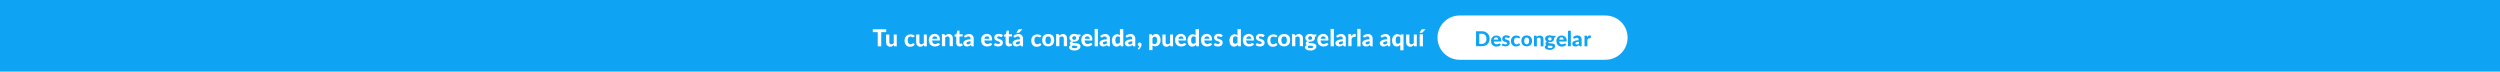 <?xml version="1.0" encoding="utf-8"?>
<!-- Generator: Adobe Illustrator 23.0.0, SVG Export Plug-In . SVG Version: 6.00 Build 0)  -->
<svg version="1.1" id="Layer_1" xmlns="http://www.w3.org/2000/svg" xmlns:xlink="http://www.w3.org/1999/xlink" x="0px" y="0px"
	 viewBox="0 0 1920 55" style="enable-background:new 0 0 1920 55;" xml:space="preserve">
<style type="text/css">
	.st0{fill:#0FA3F4;}
	.st1{fill:#FFFFFF;}
	.st2{enable-background:new    ;}
</style>
<title>Cuenta_Congelada_Cintillos_WEB</title>
<rect id="Rectángulo_575" class="st0" width="1920" height="55"/>
<path id="Rectángulo_171-2" class="st1" d="M1121,11.9h112c9.4,0,17,7.6,17,17l0,0c0,9.4-7.6,17-17,17l0,0h-112
	c-9.4,0-17-7.6-17-17l0,0C1104,19.5,1111.6,11.9,1121,11.9L1121,11.9z"/>
<g class="st2">
	<path class="st1" d="M680.6,24.7h-3.8v10.9h-2.7V24.7h-3.8v-2.2h10.3V24.7z"/>
</g>
<g class="st2">
	<path class="st1" d="M688.7,26.3v9.3h-1.5c-0.3,0-0.5-0.1-0.6-0.4l-0.2-0.6c-0.2,0.2-0.4,0.3-0.6,0.5c-0.2,0.2-0.4,0.3-0.6,0.4
		c-0.2,0.1-0.5,0.2-0.7,0.3c-0.3,0.1-0.5,0.1-0.9,0.1c-0.5,0-1-0.1-1.3-0.3s-0.7-0.4-1-0.7c-0.3-0.3-0.5-0.7-0.6-1.1
		c-0.1-0.4-0.2-0.9-0.2-1.4v-5.9h2.5v5.9c0,0.5,0.1,0.9,0.4,1.2c0.2,0.3,0.6,0.4,1.1,0.4c0.3,0,0.7-0.1,1-0.2s0.6-0.4,0.9-0.6v-6.7
		H688.7z"/>
	<path class="st1" d="M701.7,28.4c-0.1,0.1-0.1,0.2-0.2,0.2s-0.2,0.1-0.3,0.1c-0.1,0-0.2,0-0.3-0.1c-0.1-0.1-0.2-0.1-0.4-0.2
		s-0.3-0.2-0.5-0.2c-0.2-0.1-0.4-0.1-0.7-0.1c-0.4,0-0.7,0.1-1,0.2c-0.3,0.1-0.5,0.3-0.7,0.6c-0.2,0.3-0.3,0.6-0.4,0.9
		c-0.1,0.4-0.1,0.8-0.1,1.2c0,0.9,0.2,1.7,0.6,2.2s0.9,0.8,1.6,0.8c0.2,0,0.4,0,0.6-0.1s0.3-0.1,0.4-0.1c0.1-0.1,0.2-0.1,0.3-0.2
		c0.1-0.1,0.2-0.1,0.3-0.2c0.1-0.1,0.2-0.1,0.2-0.1c0.1,0,0.2-0.1,0.3-0.1c0.2,0,0.3,0.1,0.4,0.2l0.7,0.9c-0.3,0.3-0.5,0.6-0.8,0.8
		c-0.3,0.2-0.6,0.4-0.9,0.5s-0.6,0.2-1,0.2s-0.7,0.1-1,0.1c-0.6,0-1.1-0.1-1.6-0.3c-0.5-0.2-1-0.5-1.3-0.9c-0.4-0.4-0.7-0.9-0.9-1.5
		s-0.3-1.3-0.3-2c0-0.7,0.1-1.3,0.3-1.9c0.2-0.6,0.5-1.1,0.9-1.5s0.9-0.8,1.4-1c0.6-0.2,1.2-0.4,2-0.4c0.7,0,1.3,0.1,1.9,0.3
		c0.5,0.2,1,0.6,1.4,1L701.7,28.4z"/>
	<path class="st1" d="M711.8,26.3v9.3h-1.5c-0.3,0-0.5-0.1-0.6-0.4l-0.2-0.6c-0.2,0.2-0.4,0.3-0.6,0.5c-0.2,0.2-0.4,0.3-0.6,0.4
		c-0.2,0.1-0.5,0.2-0.7,0.3c-0.3,0.1-0.5,0.1-0.9,0.1c-0.5,0-1-0.1-1.3-0.3s-0.7-0.4-1-0.7c-0.3-0.3-0.5-0.7-0.6-1.1
		c-0.1-0.4-0.2-0.9-0.2-1.4v-5.9h2.5v5.9c0,0.5,0.1,0.9,0.4,1.2c0.2,0.3,0.6,0.4,1.1,0.4c0.3,0,0.7-0.1,1-0.2s0.6-0.4,0.9-0.6v-6.7
		H711.8z"/>
	<path class="st1" d="M715.9,31.3c0.1,0.9,0.3,1.5,0.7,1.9c0.4,0.4,1,0.6,1.6,0.6c0.3,0,0.6,0,0.9-0.1s0.5-0.2,0.7-0.3
		c0.2-0.1,0.4-0.2,0.5-0.3s0.3-0.1,0.5-0.1c0.2,0,0.3,0.1,0.4,0.2l0.7,0.9c-0.3,0.3-0.6,0.6-0.9,0.8s-0.6,0.4-1,0.5
		c-0.3,0.1-0.7,0.2-1,0.2c-0.3,0-0.7,0.1-1,0.1c-0.6,0-1.3-0.1-1.8-0.3s-1-0.5-1.5-0.9s-0.7-0.9-1-1.6c-0.2-0.6-0.4-1.3-0.4-2.2
		c0-0.6,0.1-1.2,0.3-1.8c0.2-0.6,0.5-1,0.9-1.5s0.9-0.7,1.4-1c0.6-0.2,1.2-0.4,1.9-0.4c0.6,0,1.1,0.1,1.6,0.3
		c0.5,0.2,0.9,0.5,1.3,0.8c0.4,0.4,0.6,0.8,0.8,1.3c0.2,0.5,0.3,1.1,0.3,1.8c0,0.2,0,0.3,0,0.5c0,0.1,0,0.2-0.1,0.3
		c0,0.1-0.1,0.1-0.2,0.1c-0.1,0-0.2,0-0.3,0H715.9z M719.8,29.8c0-0.3,0-0.5-0.1-0.7c-0.1-0.2-0.2-0.4-0.3-0.6
		c-0.1-0.2-0.3-0.3-0.6-0.4c-0.2-0.1-0.5-0.2-0.8-0.2c-0.6,0-1.1,0.2-1.4,0.5c-0.3,0.3-0.6,0.8-0.7,1.4H719.8z"/>
</g>
<g class="st2">
	<path class="st1" d="M725.9,27.4c0.2-0.2,0.4-0.3,0.6-0.5c0.2-0.1,0.4-0.3,0.6-0.4c0.2-0.1,0.5-0.2,0.7-0.3
		c0.3-0.1,0.5-0.1,0.9-0.1c0.5,0,1,0.1,1.3,0.3c0.4,0.2,0.7,0.4,1,0.7c0.3,0.3,0.5,0.7,0.6,1.1c0.1,0.4,0.2,0.9,0.2,1.4v5.9h-2.5
		v-5.9c0-0.5-0.1-0.9-0.4-1.2c-0.2-0.3-0.6-0.4-1.1-0.4c-0.3,0-0.7,0.1-1,0.2c-0.3,0.1-0.6,0.4-0.9,0.6v6.7h-2.5v-9.3h1.5
		c0.3,0,0.5,0.1,0.6,0.4L725.9,27.4z"/>
</g>
<g class="st2">
	<path class="st1" d="M737,35.7c-0.4,0-0.8-0.1-1.1-0.2c-0.3-0.1-0.6-0.3-0.8-0.5c-0.2-0.2-0.4-0.5-0.5-0.8
		c-0.1-0.3-0.2-0.7-0.2-1.1v-5h-0.9c-0.1,0-0.2,0-0.3-0.1c-0.1-0.1-0.1-0.2-0.1-0.4v-1l1.5-0.3l0.5-2.4c0.1-0.3,0.2-0.4,0.5-0.4h1.3
		v2.8h2.4v1.7h-2.4v4.8c0,0.3,0.1,0.5,0.2,0.6s0.3,0.2,0.5,0.2c0.1,0,0.2,0,0.3,0s0.2-0.1,0.2-0.1s0.1-0.1,0.2-0.1
		c0.1,0,0.1,0,0.2,0c0.1,0,0.1,0,0.2,0c0,0,0.1,0.1,0.1,0.2l0.7,1.2c-0.3,0.3-0.7,0.5-1.2,0.6C737.9,35.6,737.4,35.7,737,35.7z"/>
	<path class="st1" d="M740.4,27.6c0.5-0.5,1.1-0.9,1.8-1.1s1.4-0.4,2.1-0.4c0.6,0,1,0.1,1.5,0.3c0.4,0.2,0.8,0.4,1.1,0.8
		c0.3,0.3,0.5,0.7,0.7,1.1c0.2,0.4,0.2,0.9,0.2,1.5v5.8h-1.1c-0.2,0-0.4,0-0.5-0.1c-0.1-0.1-0.2-0.2-0.3-0.4l-0.2-0.6
		c-0.2,0.2-0.5,0.4-0.7,0.5c-0.2,0.2-0.4,0.3-0.7,0.4c-0.2,0.1-0.5,0.2-0.8,0.2c-0.3,0.1-0.6,0.1-0.9,0.1c-0.4,0-0.8-0.1-1.1-0.2
		c-0.3-0.1-0.6-0.3-0.9-0.5c-0.2-0.2-0.4-0.5-0.6-0.8c-0.1-0.3-0.2-0.7-0.2-1.1c0-0.3,0.1-0.7,0.3-1c0.2-0.3,0.5-0.7,0.9-0.9
		c0.4-0.3,1-0.5,1.7-0.7c0.7-0.2,1.6-0.3,2.7-0.3v-0.5c0-0.6-0.1-1-0.4-1.3c-0.2-0.3-0.6-0.4-1.1-0.4c-0.3,0-0.6,0-0.9,0.1
		s-0.4,0.2-0.6,0.3c-0.2,0.1-0.3,0.2-0.5,0.3c-0.2,0.1-0.3,0.1-0.5,0.1c-0.2,0-0.3,0-0.4-0.1c-0.1-0.1-0.2-0.2-0.3-0.3L740.4,27.6z
		 M745.4,31.7c-0.6,0-1.1,0.1-1.5,0.2c-0.4,0.1-0.7,0.2-1,0.3c-0.2,0.1-0.4,0.3-0.5,0.4c-0.1,0.2-0.1,0.3-0.1,0.5
		c0,0.4,0.1,0.6,0.3,0.8c0.2,0.2,0.5,0.2,0.8,0.2c0.4,0,0.8-0.1,1.1-0.2c0.3-0.1,0.6-0.4,0.9-0.7V31.7z"/>
	<path class="st1" d="M756,31.3c0.1,0.9,0.3,1.5,0.7,1.9c0.4,0.4,1,0.6,1.6,0.6c0.3,0,0.6,0,0.9-0.1s0.5-0.2,0.7-0.3
		c0.2-0.1,0.4-0.2,0.5-0.3s0.3-0.1,0.5-0.1c0.2,0,0.3,0.1,0.4,0.2l0.7,0.9c-0.3,0.3-0.6,0.6-0.9,0.8s-0.6,0.4-1,0.5
		c-0.3,0.1-0.7,0.2-1,0.2c-0.3,0-0.7,0.1-1,0.1c-0.6,0-1.3-0.1-1.8-0.3s-1-0.5-1.5-0.9s-0.7-0.9-1-1.6c-0.2-0.6-0.4-1.3-0.4-2.2
		c0-0.6,0.1-1.2,0.3-1.8c0.2-0.6,0.5-1,0.9-1.5s0.9-0.7,1.4-1c0.6-0.2,1.2-0.4,1.9-0.4c0.6,0,1.1,0.1,1.6,0.3
		c0.5,0.2,0.9,0.5,1.3,0.8c0.4,0.4,0.6,0.8,0.8,1.3c0.2,0.5,0.3,1.1,0.3,1.8c0,0.2,0,0.3,0,0.5c0,0.1,0,0.2-0.1,0.3
		c0,0.1-0.1,0.1-0.2,0.1c-0.1,0-0.2,0-0.3,0H756z M759.9,29.8c0-0.3,0-0.5-0.1-0.7c-0.1-0.2-0.2-0.4-0.3-0.6
		c-0.1-0.2-0.3-0.3-0.6-0.4c-0.2-0.1-0.5-0.2-0.8-0.2c-0.6,0-1.1,0.2-1.4,0.5c-0.3,0.3-0.6,0.8-0.7,1.4H759.9z"/>
	<path class="st1" d="M769.5,28.2c-0.1,0.1-0.1,0.2-0.2,0.2c-0.1,0-0.2,0.1-0.3,0.1c-0.1,0-0.2,0-0.4-0.1s-0.3-0.1-0.4-0.2
		c-0.2-0.1-0.3-0.1-0.5-0.2c-0.2-0.1-0.4-0.1-0.7-0.1c-0.4,0-0.7,0.1-0.9,0.2c-0.2,0.2-0.3,0.4-0.3,0.7c0,0.2,0.1,0.3,0.2,0.5
		s0.3,0.2,0.5,0.3c0.2,0.1,0.4,0.2,0.7,0.3c0.3,0.1,0.5,0.2,0.8,0.3c0.3,0.1,0.6,0.2,0.8,0.3c0.3,0.1,0.5,0.3,0.7,0.5
		c0.2,0.2,0.4,0.4,0.5,0.7s0.2,0.6,0.2,1c0,0.5-0.1,0.9-0.2,1.2s-0.4,0.7-0.7,1c-0.3,0.3-0.7,0.5-1.2,0.6s-1,0.2-1.6,0.2
		c-0.3,0-0.6,0-0.9-0.1c-0.3-0.1-0.6-0.1-0.9-0.2c-0.3-0.1-0.5-0.2-0.8-0.4s-0.5-0.3-0.6-0.5l0.6-0.9c0.1-0.1,0.1-0.2,0.2-0.3
		c0.1-0.1,0.2-0.1,0.4-0.1c0.1,0,0.3,0,0.4,0.1c0.1,0.1,0.3,0.2,0.4,0.2c0.2,0.1,0.3,0.2,0.6,0.2c0.2,0.1,0.5,0.1,0.8,0.1
		c0.2,0,0.4,0,0.6-0.1c0.2-0.1,0.3-0.1,0.4-0.2s0.2-0.2,0.2-0.3c0.1-0.1,0.1-0.2,0.1-0.4c0-0.2-0.1-0.4-0.2-0.5
		c-0.1-0.1-0.3-0.2-0.5-0.3s-0.4-0.2-0.7-0.3s-0.5-0.2-0.8-0.3c-0.3-0.1-0.6-0.2-0.8-0.3s-0.5-0.3-0.7-0.5s-0.4-0.4-0.5-0.7
		c-0.1-0.3-0.2-0.7-0.2-1.1c0-0.4,0.1-0.7,0.2-1.1c0.1-0.3,0.4-0.6,0.7-0.9c0.3-0.3,0.7-0.5,1.1-0.6c0.4-0.2,1-0.2,1.6-0.2
		c0.7,0,1.3,0.1,1.8,0.3c0.5,0.2,1,0.5,1.3,0.8L769.5,28.2z"/>
	<path class="st1" d="M774.9,35.7c-0.4,0-0.8-0.1-1.1-0.2c-0.3-0.1-0.6-0.3-0.8-0.5c-0.2-0.2-0.4-0.5-0.5-0.8
		c-0.1-0.3-0.2-0.7-0.2-1.1v-5h-0.9c-0.1,0-0.2,0-0.3-0.1c-0.1-0.1-0.1-0.2-0.1-0.4v-1l1.5-0.3l0.5-2.4c0.1-0.3,0.2-0.4,0.5-0.4h1.3
		v2.8h2.4v1.7h-2.4v4.8c0,0.3,0.1,0.5,0.2,0.6s0.3,0.2,0.5,0.2c0.1,0,0.2,0,0.3,0s0.2-0.1,0.2-0.1s0.1-0.1,0.2-0.1
		c0.1,0,0.1,0,0.2,0c0.1,0,0.1,0,0.2,0c0,0,0.1,0.1,0.1,0.2l0.7,1.2c-0.3,0.3-0.7,0.5-1.2,0.6C775.8,35.6,775.3,35.7,774.9,35.7z"/>
	<path class="st1" d="M778.3,27.6c0.5-0.5,1.1-0.9,1.8-1.1s1.4-0.4,2.1-0.4c0.6,0,1,0.1,1.5,0.3c0.4,0.2,0.8,0.4,1.1,0.8
		c0.3,0.3,0.5,0.7,0.7,1.1c0.2,0.4,0.2,0.9,0.2,1.5v5.8h-1.1c-0.2,0-0.4,0-0.5-0.1c-0.1-0.1-0.2-0.2-0.3-0.4l-0.2-0.6
		c-0.2,0.2-0.5,0.4-0.7,0.5c-0.2,0.2-0.4,0.3-0.7,0.4c-0.2,0.1-0.5,0.2-0.8,0.2c-0.3,0.1-0.6,0.1-0.9,0.1c-0.4,0-0.8-0.1-1.1-0.2
		c-0.3-0.1-0.6-0.3-0.9-0.5c-0.2-0.2-0.4-0.5-0.6-0.8c-0.1-0.3-0.2-0.7-0.2-1.1c0-0.3,0.1-0.7,0.3-1c0.2-0.3,0.5-0.7,0.9-0.9
		c0.4-0.3,1-0.5,1.7-0.7c0.7-0.2,1.6-0.3,2.7-0.3v-0.5c0-0.6-0.1-1-0.4-1.3c-0.2-0.3-0.6-0.4-1.1-0.4c-0.3,0-0.6,0-0.9,0.1
		s-0.4,0.2-0.6,0.3c-0.2,0.1-0.3,0.2-0.5,0.3c-0.2,0.1-0.3,0.1-0.5,0.1c-0.2,0-0.3,0-0.4-0.1c-0.1-0.1-0.2-0.2-0.3-0.3L778.3,27.6z
		 M783.3,31.7c-0.6,0-1.1,0.1-1.5,0.2c-0.4,0.1-0.7,0.2-1,0.3c-0.2,0.1-0.4,0.3-0.5,0.4c-0.1,0.2-0.1,0.3-0.1,0.5
		c0,0.4,0.1,0.6,0.3,0.8c0.2,0.2,0.5,0.2,0.8,0.2c0.4,0,0.8-0.1,1.1-0.2c0.3-0.1,0.6-0.4,0.9-0.7V31.7z M785.3,22.4l-2.3,2.4
		c-0.1,0.1-0.2,0.2-0.4,0.3c-0.1,0.1-0.3,0.1-0.5,0.1h-1.5l1.3-2.2c0.1-0.2,0.2-0.3,0.3-0.4s0.3-0.1,0.6-0.1H785.3z"/>
</g>
<g class="st2">
	<path class="st1" d="M799,28.4c-0.1,0.1-0.1,0.2-0.2,0.2c-0.1,0.1-0.2,0.1-0.3,0.1c-0.1,0-0.2,0-0.3-0.1c-0.1-0.1-0.2-0.1-0.4-0.2
		c-0.1-0.1-0.3-0.2-0.5-0.2c-0.2-0.1-0.4-0.1-0.7-0.1c-0.4,0-0.7,0.1-1,0.2c-0.3,0.1-0.5,0.3-0.7,0.6c-0.2,0.3-0.3,0.6-0.4,0.9
		c-0.1,0.4-0.1,0.8-0.1,1.2c0,0.9,0.2,1.7,0.6,2.2s0.9,0.8,1.6,0.8c0.2,0,0.4,0,0.6-0.1s0.3-0.1,0.4-0.1c0.1-0.1,0.2-0.1,0.3-0.2
		s0.2-0.1,0.3-0.2c0.1-0.1,0.2-0.1,0.2-0.1c0.1,0,0.2-0.1,0.3-0.1c0.2,0,0.3,0.1,0.4,0.2l0.7,0.9c-0.3,0.3-0.5,0.6-0.8,0.8
		s-0.6,0.4-0.9,0.5c-0.3,0.1-0.6,0.2-1,0.2s-0.7,0.1-1,0.1c-0.6,0-1.1-0.1-1.6-0.3s-1-0.5-1.3-0.9c-0.4-0.4-0.7-0.9-0.9-1.5
		c-0.2-0.6-0.3-1.3-0.3-2c0-0.7,0.1-1.3,0.3-1.9s0.5-1.1,0.9-1.5s0.9-0.8,1.4-1c0.6-0.2,1.2-0.4,2-0.4c0.7,0,1.3,0.1,1.9,0.3
		c0.5,0.2,1,0.6,1.4,1L799,28.4z"/>
</g>
<g class="st2">
	<path class="st1" d="M805,26.1c0.7,0,1.3,0.1,1.9,0.3c0.6,0.2,1.1,0.5,1.5,0.9c0.4,0.4,0.7,0.9,0.9,1.5s0.3,1.3,0.3,2
		c0,0.7-0.1,1.4-0.3,2s-0.5,1.1-0.9,1.5c-0.4,0.4-0.9,0.7-1.5,1c-0.6,0.2-1.2,0.3-1.9,0.3c-0.7,0-1.3-0.1-1.9-0.3
		c-0.6-0.2-1.1-0.5-1.5-1c-0.4-0.4-0.7-0.9-0.9-1.5s-0.3-1.3-0.3-2c0-0.7,0.1-1.4,0.3-2s0.5-1.1,0.9-1.5c0.4-0.4,0.9-0.7,1.5-0.9
		C803.7,26.3,804.3,26.1,805,26.1z M805,33.8c0.7,0,1.2-0.2,1.6-0.7c0.3-0.5,0.5-1.2,0.5-2.2c0-1-0.2-1.7-0.5-2.2
		c-0.3-0.5-0.9-0.7-1.6-0.7c-0.7,0-1.3,0.2-1.6,0.7c-0.3,0.5-0.5,1.2-0.5,2.2c0,1,0.2,1.7,0.5,2.2C803.8,33.6,804.3,33.8,805,33.8z"
		/>
	<path class="st1" d="M813.6,27.4c0.2-0.2,0.4-0.3,0.6-0.5c0.2-0.1,0.4-0.3,0.6-0.4c0.2-0.1,0.5-0.2,0.7-0.3
		c0.3-0.1,0.5-0.1,0.9-0.1c0.5,0,1,0.1,1.3,0.3c0.4,0.2,0.7,0.4,1,0.7c0.3,0.3,0.5,0.7,0.6,1.1c0.1,0.4,0.2,0.9,0.2,1.4v5.9H817
		v-5.9c0-0.5-0.1-0.9-0.4-1.2c-0.2-0.3-0.6-0.4-1.1-0.4c-0.3,0-0.7,0.1-1,0.2c-0.3,0.1-0.6,0.4-0.9,0.6v6.7h-2.5v-9.3h1.5
		c0.3,0,0.5,0.1,0.6,0.4L813.6,27.4z"/>
</g>
<g class="st2">
	<path class="st1" d="M829.8,26.6v0.9c0,0.1,0,0.3-0.1,0.3c-0.1,0.1-0.2,0.1-0.4,0.2l-0.8,0.2c0.1,0.3,0.2,0.6,0.2,0.9
		c0,0.5-0.1,0.9-0.3,1.2s-0.4,0.7-0.8,0.9c-0.3,0.3-0.7,0.5-1.2,0.6c-0.4,0.1-0.9,0.2-1.5,0.2c-0.3,0-0.6,0-0.9-0.1
		c-0.3,0.2-0.4,0.3-0.4,0.5c0,0.2,0.1,0.3,0.3,0.4s0.4,0.1,0.7,0.2c0.3,0,0.6,0.1,1,0.1s0.7,0,1.1,0.1c0.4,0,0.7,0.1,1.1,0.2
		c0.4,0.1,0.7,0.2,1,0.4c0.3,0.2,0.5,0.4,0.7,0.7s0.3,0.6,0.3,1.1c0,0.4-0.1,0.8-0.3,1.2s-0.5,0.7-0.9,1c-0.4,0.3-0.9,0.6-1.4,0.7
		c-0.6,0.2-1.2,0.3-1.9,0.3c-0.7,0-1.3-0.1-1.9-0.2c-0.5-0.1-1-0.3-1.3-0.5c-0.3-0.2-0.6-0.5-0.8-0.8s-0.3-0.6-0.3-0.9
		c0-0.4,0.1-0.8,0.4-1.1s0.6-0.5,1-0.7c-0.2-0.1-0.4-0.3-0.6-0.5s-0.2-0.5-0.2-0.8c0-0.3,0.1-0.6,0.3-0.9c0.2-0.3,0.5-0.6,0.9-0.8
		c-0.5-0.3-0.8-0.6-1.1-1c-0.3-0.4-0.4-0.9-0.4-1.5c0-0.5,0.1-0.9,0.3-1.3c0.2-0.4,0.5-0.7,0.8-1c0.3-0.3,0.7-0.5,1.2-0.6
		c0.5-0.1,1-0.2,1.5-0.2c0.8,0,1.5,0.2,2.1,0.5H829.8z M827.4,35.9c0-0.2-0.1-0.3-0.2-0.4c-0.1-0.1-0.2-0.2-0.4-0.2
		c-0.2-0.1-0.4-0.1-0.6-0.1c-0.2,0-0.5,0-0.7-0.1c-0.3,0-0.5,0-0.8,0c-0.3,0-0.6,0-0.8-0.1c-0.2,0.1-0.4,0.3-0.5,0.4
		c-0.1,0.2-0.2,0.4-0.2,0.6c0,0.2,0,0.3,0.1,0.4s0.2,0.2,0.3,0.3s0.4,0.2,0.6,0.2c0.3,0.1,0.6,0.1,1,0.1c0.4,0,0.8,0,1-0.1
		c0.3-0.1,0.5-0.1,0.7-0.2c0.2-0.1,0.3-0.2,0.4-0.4C827.3,36.3,827.4,36.1,827.4,35.9z M825,30.6c0.5,0,0.9-0.1,1.1-0.4
		c0.2-0.3,0.4-0.6,0.4-1c0-0.4-0.1-0.8-0.4-1c-0.2-0.2-0.6-0.4-1.1-0.4s-0.9,0.1-1.1,0.4c-0.2,0.2-0.4,0.6-0.4,1
		c0,0.4,0.1,0.7,0.4,1C824.2,30.5,824.5,30.6,825,30.6z"/>
</g>
<g class="st2">
	<path class="st1" d="M833,31.3c0.1,0.9,0.3,1.5,0.7,1.9c0.4,0.4,1,0.6,1.6,0.6c0.3,0,0.6,0,0.9-0.1s0.5-0.2,0.7-0.3
		c0.2-0.1,0.4-0.2,0.5-0.3c0.2-0.1,0.3-0.1,0.5-0.1c0.2,0,0.3,0.1,0.4,0.2l0.7,0.9c-0.3,0.3-0.6,0.6-0.9,0.8c-0.3,0.2-0.6,0.4-1,0.5
		s-0.7,0.2-1,0.2s-0.7,0.1-1,0.1c-0.6,0-1.3-0.1-1.8-0.3c-0.6-0.2-1-0.5-1.5-0.9s-0.7-0.9-1-1.6c-0.2-0.6-0.4-1.3-0.4-2.2
		c0-0.6,0.1-1.2,0.3-1.8c0.2-0.6,0.5-1,0.9-1.5c0.4-0.4,0.9-0.7,1.4-1s1.2-0.4,1.9-0.4c0.6,0,1.1,0.1,1.6,0.3
		c0.5,0.2,0.9,0.5,1.3,0.8c0.4,0.4,0.6,0.8,0.8,1.3c0.2,0.5,0.3,1.1,0.3,1.8c0,0.2,0,0.3,0,0.5c0,0.1,0,0.2-0.1,0.3
		c0,0.1-0.1,0.1-0.2,0.1c-0.1,0-0.2,0-0.3,0H833z M836.9,29.8c0-0.3,0-0.5-0.1-0.7c-0.1-0.2-0.2-0.4-0.3-0.6
		c-0.2-0.2-0.3-0.3-0.6-0.4c-0.2-0.1-0.5-0.2-0.8-0.2c-0.6,0-1.1,0.2-1.4,0.5s-0.6,0.8-0.7,1.4H836.9z"/>
	<path class="st1" d="M843.2,22.2v13.4h-2.5V22.2H843.2z"/>
	<path class="st1" d="M845,27.6c0.5-0.5,1.1-0.9,1.8-1.1s1.4-0.4,2.1-0.4c0.6,0,1,0.1,1.5,0.3c0.4,0.2,0.8,0.4,1.1,0.8
		c0.3,0.3,0.5,0.7,0.7,1.1c0.2,0.4,0.2,0.9,0.2,1.5v5.8h-1.1c-0.2,0-0.4,0-0.5-0.1c-0.1-0.1-0.2-0.2-0.3-0.4l-0.2-0.6
		c-0.2,0.2-0.5,0.4-0.7,0.5c-0.2,0.2-0.4,0.3-0.7,0.4c-0.2,0.1-0.5,0.2-0.8,0.2c-0.3,0.1-0.6,0.1-0.9,0.1c-0.4,0-0.8-0.1-1.1-0.2
		c-0.3-0.1-0.6-0.3-0.9-0.5c-0.2-0.2-0.4-0.5-0.6-0.8s-0.2-0.7-0.2-1.1c0-0.3,0.1-0.7,0.3-1c0.2-0.3,0.5-0.7,0.9-0.9
		c0.4-0.3,1-0.5,1.7-0.7c0.7-0.2,1.6-0.3,2.7-0.3v-0.5c0-0.6-0.1-1-0.4-1.3c-0.2-0.3-0.6-0.4-1.1-0.4c-0.3,0-0.6,0-0.9,0.1
		c-0.2,0.1-0.4,0.2-0.6,0.3c-0.2,0.1-0.3,0.2-0.5,0.3c-0.2,0.1-0.3,0.1-0.5,0.1c-0.2,0-0.3,0-0.4-0.1s-0.2-0.2-0.3-0.3L845,27.6z
		 M850.1,31.7c-0.6,0-1.1,0.1-1.5,0.2s-0.7,0.2-1,0.3c-0.2,0.1-0.4,0.3-0.5,0.4c-0.1,0.2-0.1,0.3-0.1,0.5c0,0.4,0.1,0.6,0.3,0.8
		s0.5,0.2,0.8,0.2c0.4,0,0.8-0.1,1.1-0.2c0.3-0.1,0.6-0.4,0.9-0.7V31.7z"/>
	<path class="st1" d="M862.7,22.2v13.4h-1.5c-0.3,0-0.5-0.1-0.6-0.4l-0.2-0.8c-0.2,0.2-0.4,0.4-0.6,0.6s-0.4,0.3-0.7,0.4
		c-0.2,0.1-0.5,0.2-0.8,0.3c-0.3,0.1-0.6,0.1-0.9,0.1c-0.5,0-1-0.1-1.4-0.3c-0.4-0.2-0.8-0.5-1.1-0.9s-0.5-0.9-0.7-1.5
		s-0.3-1.3-0.3-2c0-0.7,0.1-1.3,0.3-1.9c0.2-0.6,0.5-1.1,0.8-1.5c0.3-0.4,0.8-0.8,1.3-1s1-0.4,1.6-0.4c0.5,0,0.9,0.1,1.3,0.2
		c0.3,0.2,0.7,0.4,0.9,0.6v-4.8H862.7z M860.2,28.7c-0.2-0.3-0.5-0.5-0.8-0.6c-0.3-0.1-0.6-0.2-0.9-0.2c-0.3,0-0.6,0.1-0.8,0.2
		s-0.5,0.3-0.6,0.5s-0.3,0.6-0.4,0.9c-0.1,0.4-0.1,0.8-0.1,1.3c0,0.5,0,1,0.1,1.3s0.2,0.7,0.3,0.9c0.1,0.2,0.3,0.4,0.5,0.5
		s0.4,0.1,0.7,0.1c0.4,0,0.8-0.1,1.1-0.3s0.6-0.4,0.8-0.7V28.7z"/>
	<path class="st1" d="M864.5,27.6c0.5-0.5,1.1-0.9,1.8-1.1s1.4-0.4,2.1-0.4c0.6,0,1,0.1,1.5,0.3c0.4,0.2,0.8,0.4,1.1,0.8
		c0.3,0.3,0.5,0.7,0.7,1.1c0.2,0.4,0.2,0.9,0.2,1.5v5.8h-1.1c-0.2,0-0.4,0-0.5-0.1c-0.1-0.1-0.2-0.2-0.3-0.4l-0.2-0.6
		c-0.2,0.2-0.5,0.4-0.7,0.5c-0.2,0.2-0.4,0.3-0.7,0.4c-0.2,0.1-0.5,0.2-0.8,0.2c-0.3,0.1-0.6,0.1-0.9,0.1c-0.4,0-0.8-0.1-1.1-0.2
		c-0.3-0.1-0.6-0.3-0.9-0.5c-0.2-0.2-0.4-0.5-0.6-0.8s-0.2-0.7-0.2-1.1c0-0.3,0.1-0.7,0.3-1c0.2-0.3,0.5-0.7,0.9-0.9
		c0.4-0.3,1-0.5,1.7-0.7c0.7-0.2,1.6-0.3,2.7-0.3v-0.5c0-0.6-0.1-1-0.4-1.3c-0.2-0.3-0.6-0.4-1.1-0.4c-0.3,0-0.6,0-0.9,0.1
		c-0.2,0.1-0.4,0.2-0.6,0.3c-0.2,0.1-0.3,0.2-0.5,0.3c-0.2,0.1-0.3,0.1-0.5,0.1c-0.2,0-0.3,0-0.4-0.1s-0.2-0.2-0.3-0.3L864.5,27.6z
		 M869.6,31.7c-0.6,0-1.1,0.1-1.5,0.2s-0.7,0.2-1,0.3c-0.2,0.1-0.4,0.3-0.5,0.4c-0.1,0.2-0.1,0.3-0.1,0.5c0,0.4,0.1,0.6,0.3,0.8
		s0.5,0.2,0.8,0.2c0.4,0,0.8-0.1,1.1-0.2c0.3-0.1,0.6-0.4,0.9-0.7V31.7z"/>
	<path class="st1" d="M874,37.8c-0.1-0.1-0.1-0.1-0.1-0.2c0-0.1,0-0.1,0-0.2c0-0.1,0-0.1,0.1-0.2c0-0.1,0.1-0.1,0.1-0.2
		c0.1-0.1,0.1-0.2,0.2-0.3c0.1-0.1,0.2-0.2,0.3-0.4c0.1-0.1,0.2-0.3,0.3-0.4s0.1-0.3,0.2-0.5c-0.2,0-0.4,0-0.5-0.1s-0.3-0.2-0.4-0.3
		c-0.1-0.1-0.2-0.3-0.3-0.4c-0.1-0.2-0.1-0.4-0.1-0.6c0-0.2,0-0.3,0.1-0.5c0.1-0.2,0.2-0.3,0.3-0.4s0.3-0.2,0.4-0.3
		c0.2-0.1,0.4-0.1,0.6-0.1c0.2,0,0.5,0,0.6,0.1c0.2,0.1,0.3,0.2,0.5,0.3c0.1,0.1,0.2,0.3,0.3,0.5c0.1,0.2,0.1,0.4,0.1,0.6
		c0,0.3,0,0.6-0.1,0.9c-0.1,0.3-0.2,0.7-0.4,1c-0.2,0.3-0.4,0.7-0.7,1c-0.3,0.3-0.6,0.6-0.9,0.9L874,37.8z"/>
	<path class="st1" d="M884.8,27.5c0.2-0.2,0.4-0.4,0.6-0.6c0.2-0.2,0.4-0.3,0.7-0.4s0.5-0.2,0.8-0.3c0.3-0.1,0.6-0.1,0.9-0.1
		c0.5,0,1,0.1,1.4,0.3s0.8,0.5,1.1,0.9c0.3,0.4,0.5,0.9,0.7,1.5s0.3,1.3,0.3,2c0,0.7-0.1,1.3-0.3,1.9c-0.2,0.6-0.5,1.1-0.8,1.5
		c-0.3,0.4-0.8,0.8-1.3,1s-1,0.4-1.6,0.4c-0.5,0-0.9-0.1-1.3-0.2c-0.4-0.2-0.7-0.4-0.9-0.6v3.7h-2.5V26.3h1.5c0.3,0,0.5,0.1,0.6,0.4
		L884.8,27.5z M885,33.1c0.2,0.3,0.5,0.5,0.8,0.6c0.3,0.1,0.6,0.2,0.9,0.2c0.3,0,0.6-0.1,0.8-0.2c0.2-0.1,0.5-0.3,0.6-0.5
		c0.2-0.2,0.3-0.6,0.4-0.9c0.1-0.4,0.1-0.8,0.1-1.3c0-0.5,0-1-0.1-1.3c-0.1-0.4-0.2-0.7-0.3-0.9c-0.1-0.2-0.3-0.4-0.5-0.5
		c-0.2-0.1-0.4-0.1-0.7-0.1c-0.4,0-0.8,0.1-1.1,0.3s-0.6,0.4-0.8,0.8V33.1z"/>
	<path class="st1" d="M900.9,26.3v9.3h-1.5c-0.3,0-0.5-0.1-0.6-0.4l-0.2-0.6c-0.2,0.2-0.4,0.3-0.6,0.5s-0.4,0.3-0.6,0.4
		c-0.2,0.1-0.5,0.2-0.7,0.3c-0.3,0.1-0.5,0.1-0.9,0.1c-0.5,0-1-0.1-1.3-0.3c-0.4-0.2-0.7-0.4-1-0.7c-0.3-0.3-0.5-0.7-0.6-1.1
		c-0.1-0.4-0.2-0.9-0.2-1.4v-5.9h2.5v5.9c0,0.5,0.1,0.9,0.4,1.2c0.2,0.3,0.6,0.4,1.1,0.4c0.3,0,0.7-0.1,1-0.2
		c0.3-0.2,0.6-0.4,0.9-0.6v-6.7H900.9z"/>
	<path class="st1" d="M905,31.3c0.1,0.9,0.3,1.5,0.7,1.9c0.4,0.4,1,0.6,1.6,0.6c0.3,0,0.6,0,0.9-0.1s0.5-0.2,0.7-0.3
		c0.2-0.1,0.4-0.2,0.5-0.3c0.2-0.1,0.3-0.1,0.5-0.1c0.2,0,0.3,0.1,0.4,0.2l0.7,0.9c-0.3,0.3-0.6,0.6-0.9,0.8c-0.3,0.2-0.6,0.4-1,0.5
		s-0.7,0.2-1,0.2s-0.7,0.1-1,0.1c-0.6,0-1.3-0.1-1.8-0.3c-0.6-0.2-1-0.5-1.5-0.9s-0.7-0.9-1-1.6c-0.2-0.6-0.4-1.3-0.4-2.2
		c0-0.6,0.1-1.2,0.3-1.8c0.2-0.6,0.5-1,0.9-1.5c0.4-0.4,0.9-0.7,1.4-1s1.2-0.4,1.9-0.4c0.6,0,1.1,0.1,1.6,0.3
		c0.5,0.2,0.9,0.5,1.3,0.8c0.4,0.4,0.6,0.8,0.8,1.3c0.2,0.5,0.3,1.1,0.3,1.8c0,0.2,0,0.3,0,0.5c0,0.1,0,0.2-0.1,0.3
		c0,0.1-0.1,0.1-0.2,0.1c-0.1,0-0.2,0-0.3,0H905z M908.9,29.8c0-0.3,0-0.5-0.1-0.7c-0.1-0.2-0.2-0.4-0.3-0.6
		c-0.2-0.2-0.3-0.3-0.6-0.4c-0.2-0.1-0.5-0.2-0.8-0.2c-0.6,0-1.1,0.2-1.4,0.5s-0.6,0.8-0.7,1.4H908.9z"/>
	<path class="st1" d="M920.8,22.2v13.4h-1.5c-0.3,0-0.5-0.1-0.6-0.4l-0.2-0.8c-0.2,0.2-0.4,0.4-0.6,0.6s-0.4,0.3-0.7,0.4
		c-0.2,0.1-0.5,0.2-0.8,0.3c-0.3,0.1-0.6,0.1-0.9,0.1c-0.5,0-1-0.1-1.4-0.3c-0.4-0.2-0.8-0.5-1.1-0.9s-0.5-0.9-0.7-1.5
		s-0.3-1.3-0.3-2c0-0.7,0.1-1.3,0.3-1.9c0.2-0.6,0.5-1.1,0.8-1.5c0.3-0.4,0.8-0.8,1.3-1s1-0.4,1.6-0.4c0.5,0,0.9,0.1,1.3,0.2
		c0.3,0.2,0.7,0.4,0.9,0.6v-4.8H920.8z M918.4,28.7c-0.2-0.3-0.5-0.5-0.8-0.6c-0.3-0.1-0.6-0.2-0.9-0.2c-0.3,0-0.6,0.1-0.8,0.2
		s-0.5,0.3-0.6,0.5s-0.3,0.6-0.4,0.9c-0.1,0.4-0.1,0.8-0.1,1.3c0,0.5,0,1,0.1,1.3s0.2,0.7,0.3,0.9c0.1,0.2,0.3,0.4,0.5,0.5
		s0.4,0.1,0.7,0.1c0.4,0,0.8-0.1,1.1-0.3s0.6-0.4,0.8-0.7V28.7z"/>
	<path class="st1" d="M924.9,31.3c0.1,0.9,0.3,1.5,0.7,1.9c0.4,0.4,1,0.6,1.6,0.6c0.3,0,0.6,0,0.9-0.1s0.5-0.2,0.7-0.3
		c0.2-0.1,0.4-0.2,0.5-0.3c0.2-0.1,0.3-0.1,0.5-0.1c0.2,0,0.3,0.1,0.4,0.2l0.7,0.9c-0.3,0.3-0.6,0.6-0.9,0.8c-0.3,0.2-0.6,0.4-1,0.5
		s-0.7,0.2-1,0.2s-0.7,0.1-1,0.1c-0.6,0-1.3-0.1-1.8-0.3c-0.6-0.2-1-0.5-1.5-0.9s-0.7-0.9-1-1.6c-0.2-0.6-0.4-1.3-0.4-2.2
		c0-0.6,0.1-1.2,0.3-1.8c0.2-0.6,0.5-1,0.9-1.5c0.4-0.4,0.9-0.7,1.4-1s1.2-0.4,1.9-0.4c0.6,0,1.1,0.1,1.6,0.3
		c0.5,0.2,0.9,0.5,1.3,0.8c0.4,0.4,0.6,0.8,0.8,1.3c0.2,0.5,0.3,1.1,0.3,1.8c0,0.2,0,0.3,0,0.5c0,0.1,0,0.2-0.1,0.3
		c0,0.1-0.1,0.1-0.2,0.1c-0.1,0-0.2,0-0.3,0H924.9z M928.8,29.8c0-0.3,0-0.5-0.1-0.7c-0.1-0.2-0.2-0.4-0.3-0.6
		c-0.2-0.2-0.3-0.3-0.6-0.4c-0.2-0.1-0.5-0.2-0.8-0.2c-0.6,0-1.1,0.2-1.4,0.5s-0.6,0.8-0.7,1.4H928.8z"/>
	<path class="st1" d="M938.3,28.2c-0.1,0.1-0.1,0.2-0.2,0.2c-0.1,0-0.2,0.1-0.3,0.1s-0.2,0-0.4-0.1s-0.3-0.1-0.4-0.2
		c-0.2-0.1-0.3-0.1-0.5-0.2c-0.2-0.1-0.4-0.1-0.7-0.1c-0.4,0-0.7,0.1-0.9,0.2s-0.3,0.4-0.3,0.7c0,0.2,0.1,0.3,0.2,0.5
		s0.3,0.2,0.5,0.3c0.2,0.1,0.4,0.2,0.7,0.3c0.3,0.1,0.5,0.2,0.8,0.3c0.3,0.1,0.5,0.2,0.8,0.3c0.3,0.1,0.5,0.3,0.7,0.5
		c0.2,0.2,0.4,0.4,0.5,0.7s0.2,0.6,0.2,1c0,0.5-0.1,0.9-0.2,1.2s-0.4,0.7-0.7,1c-0.3,0.3-0.7,0.5-1.2,0.6c-0.5,0.2-1,0.2-1.6,0.2
		c-0.3,0-0.6,0-0.9-0.1c-0.3-0.1-0.6-0.1-0.9-0.2c-0.3-0.1-0.5-0.2-0.8-0.4s-0.5-0.3-0.6-0.5l0.6-0.9c0.1-0.1,0.1-0.2,0.2-0.3
		c0.1-0.1,0.2-0.1,0.4-0.1c0.1,0,0.3,0,0.4,0.1c0.1,0.1,0.3,0.2,0.4,0.2c0.2,0.1,0.3,0.2,0.6,0.2c0.2,0.1,0.5,0.1,0.8,0.1
		c0.2,0,0.4,0,0.6-0.1c0.2-0.1,0.3-0.1,0.4-0.2c0.1-0.1,0.2-0.2,0.2-0.3c0.1-0.1,0.1-0.2,0.1-0.4c0-0.2-0.1-0.4-0.2-0.5
		c-0.1-0.1-0.3-0.2-0.5-0.3s-0.4-0.2-0.7-0.3c-0.3-0.1-0.5-0.2-0.8-0.3c-0.3-0.1-0.6-0.2-0.8-0.3c-0.3-0.1-0.5-0.3-0.7-0.5
		s-0.4-0.4-0.5-0.7c-0.1-0.3-0.2-0.7-0.2-1.1c0-0.4,0.1-0.7,0.2-1.1c0.1-0.3,0.4-0.6,0.7-0.9c0.3-0.3,0.7-0.5,1.1-0.6
		c0.4-0.2,1-0.2,1.6-0.2c0.7,0,1.3,0.1,1.8,0.3c0.5,0.2,1,0.5,1.3,0.8L938.3,28.2z"/>
	<path class="st1" d="M953,22.2v13.4h-1.5c-0.3,0-0.5-0.1-0.6-0.4l-0.2-0.8c-0.2,0.2-0.4,0.4-0.6,0.6s-0.4,0.3-0.7,0.4
		s-0.5,0.2-0.8,0.3c-0.3,0.1-0.6,0.1-0.9,0.1c-0.5,0-1-0.1-1.4-0.3s-0.8-0.5-1.1-0.9c-0.3-0.4-0.5-0.9-0.7-1.5s-0.3-1.3-0.3-2
		c0-0.7,0.1-1.3,0.3-1.9c0.2-0.6,0.5-1.1,0.8-1.5c0.3-0.4,0.8-0.8,1.3-1c0.5-0.2,1-0.4,1.6-0.4c0.5,0,0.9,0.1,1.3,0.2
		c0.3,0.2,0.7,0.4,0.9,0.6v-4.8H953z M950.5,28.7c-0.2-0.3-0.5-0.5-0.8-0.6c-0.3-0.1-0.6-0.2-0.9-0.2c-0.3,0-0.6,0.1-0.8,0.2
		s-0.5,0.3-0.6,0.5c-0.2,0.2-0.3,0.6-0.4,0.9s-0.1,0.8-0.1,1.3c0,0.5,0,1,0.1,1.3c0.1,0.4,0.2,0.7,0.3,0.9s0.3,0.4,0.5,0.5
		s0.4,0.1,0.7,0.1c0.4,0,0.8-0.1,1.1-0.3s0.6-0.4,0.8-0.7V28.7z"/>
	<path class="st1" d="M957,31.3c0.1,0.9,0.3,1.5,0.7,1.9c0.4,0.4,1,0.6,1.6,0.6c0.3,0,0.6,0,0.9-0.1s0.5-0.2,0.7-0.3
		c0.2-0.1,0.4-0.2,0.5-0.3c0.2-0.1,0.3-0.1,0.5-0.1c0.2,0,0.3,0.1,0.5,0.2l0.7,0.9c-0.3,0.3-0.6,0.6-0.9,0.8c-0.3,0.2-0.6,0.4-1,0.5
		c-0.3,0.1-0.7,0.2-1,0.2c-0.3,0-0.7,0.1-1,0.1c-0.6,0-1.3-0.1-1.8-0.3c-0.6-0.2-1-0.5-1.5-0.9s-0.7-0.9-1-1.6s-0.4-1.3-0.4-2.2
		c0-0.6,0.1-1.2,0.3-1.8c0.2-0.6,0.5-1,0.9-1.5c0.4-0.4,0.9-0.7,1.4-1c0.6-0.2,1.2-0.4,1.9-0.4c0.6,0,1.1,0.1,1.6,0.3
		c0.5,0.2,0.9,0.5,1.3,0.8c0.4,0.4,0.6,0.8,0.8,1.3c0.2,0.5,0.3,1.1,0.3,1.8c0,0.2,0,0.3,0,0.5c0,0.1,0,0.2-0.1,0.3
		c0,0.1-0.1,0.1-0.2,0.1c-0.1,0-0.2,0-0.3,0H957z M961,29.8c0-0.3,0-0.5-0.1-0.7c-0.1-0.2-0.2-0.4-0.3-0.6c-0.1-0.2-0.3-0.3-0.6-0.4
		c-0.2-0.1-0.5-0.2-0.8-0.2c-0.6,0-1.1,0.2-1.4,0.5c-0.3,0.3-0.6,0.8-0.7,1.4H961z"/>
	<path class="st1" d="M970.5,28.2c-0.1,0.1-0.1,0.2-0.2,0.2s-0.2,0.1-0.3,0.1c-0.1,0-0.2,0-0.4-0.1s-0.3-0.1-0.4-0.2
		c-0.2-0.1-0.3-0.1-0.5-0.2c-0.2-0.1-0.4-0.1-0.7-0.1c-0.4,0-0.7,0.1-0.9,0.2c-0.2,0.2-0.3,0.4-0.3,0.7c0,0.2,0.1,0.3,0.2,0.5
		s0.3,0.2,0.5,0.3c0.2,0.1,0.4,0.2,0.7,0.3s0.5,0.2,0.8,0.3s0.6,0.2,0.8,0.3s0.5,0.3,0.7,0.5c0.2,0.2,0.4,0.4,0.5,0.7s0.2,0.6,0.2,1
		c0,0.5-0.1,0.9-0.2,1.2s-0.4,0.7-0.7,1c-0.3,0.3-0.7,0.5-1.2,0.6c-0.5,0.2-1,0.2-1.6,0.2c-0.3,0-0.6,0-0.9-0.1
		c-0.3-0.1-0.6-0.1-0.9-0.2c-0.3-0.1-0.5-0.2-0.8-0.4s-0.5-0.3-0.6-0.5l0.6-0.9c0.1-0.1,0.1-0.2,0.2-0.3c0.1-0.1,0.2-0.1,0.4-0.1
		c0.2,0,0.3,0,0.4,0.1s0.3,0.2,0.4,0.2s0.3,0.2,0.6,0.2c0.2,0.1,0.5,0.1,0.8,0.1c0.2,0,0.4,0,0.6-0.1c0.2-0.1,0.3-0.1,0.4-0.2
		c0.1-0.1,0.2-0.2,0.2-0.3c0.1-0.1,0.1-0.2,0.1-0.4c0-0.2-0.1-0.4-0.2-0.5s-0.3-0.2-0.5-0.3s-0.4-0.2-0.7-0.3
		c-0.3-0.1-0.5-0.2-0.8-0.3c-0.3-0.1-0.6-0.2-0.8-0.3c-0.3-0.1-0.5-0.3-0.7-0.5s-0.4-0.4-0.5-0.7c-0.1-0.3-0.2-0.7-0.2-1.1
		c0-0.4,0.1-0.7,0.2-1.1c0.2-0.3,0.4-0.6,0.7-0.9c0.3-0.3,0.7-0.5,1.1-0.6c0.4-0.2,1-0.2,1.6-0.2c0.7,0,1.3,0.1,1.8,0.3
		c0.5,0.2,1,0.5,1.3,0.8L970.5,28.2z"/>
</g>
<g class="st2">
	<path class="st1" d="M980.2,28.4c-0.1,0.1-0.1,0.2-0.2,0.2c-0.1,0.1-0.2,0.1-0.3,0.1c-0.1,0-0.2,0-0.3-0.1
		c-0.1-0.1-0.2-0.1-0.4-0.2c-0.1-0.1-0.3-0.2-0.5-0.2c-0.2-0.1-0.4-0.1-0.7-0.1c-0.4,0-0.7,0.1-1,0.2c-0.3,0.1-0.5,0.3-0.7,0.6
		s-0.3,0.6-0.4,0.9c-0.1,0.4-0.1,0.8-0.1,1.2c0,0.9,0.2,1.7,0.6,2.2s0.9,0.8,1.6,0.8c0.2,0,0.4,0,0.6-0.1s0.3-0.1,0.4-0.1
		c0.1-0.1,0.2-0.1,0.3-0.2c0.1-0.1,0.2-0.1,0.3-0.2c0.1-0.1,0.2-0.1,0.2-0.1s0.2-0.1,0.3-0.1c0.2,0,0.3,0.1,0.5,0.2l0.7,0.9
		c-0.3,0.3-0.5,0.6-0.8,0.8c-0.3,0.2-0.6,0.4-0.9,0.5c-0.3,0.1-0.6,0.2-1,0.2s-0.7,0.1-1,0.1c-0.6,0-1.1-0.1-1.6-0.3
		c-0.5-0.2-1-0.5-1.3-0.9s-0.7-0.9-0.9-1.5c-0.2-0.6-0.3-1.3-0.3-2c0-0.7,0.1-1.3,0.3-1.9c0.2-0.6,0.5-1.1,0.9-1.5s0.9-0.8,1.4-1
		s1.2-0.4,2-0.4c0.7,0,1.3,0.1,1.9,0.3c0.5,0.2,1,0.6,1.4,1L980.2,28.4z"/>
</g>
<g class="st2">
	<path class="st1" d="M986.2,26.1c0.7,0,1.3,0.1,1.9,0.3c0.6,0.2,1.1,0.5,1.5,0.9c0.4,0.4,0.7,0.9,0.9,1.5c0.2,0.6,0.3,1.3,0.3,2
		c0,0.7-0.1,1.4-0.3,2c-0.2,0.6-0.5,1.1-0.9,1.5c-0.4,0.4-0.9,0.7-1.5,1c-0.6,0.2-1.2,0.3-1.9,0.3c-0.7,0-1.3-0.1-1.9-0.3
		c-0.6-0.2-1.1-0.5-1.5-1c-0.4-0.4-0.7-0.9-1-1.5c-0.2-0.6-0.3-1.3-0.3-2c0-0.7,0.1-1.4,0.3-2c0.2-0.6,0.5-1.1,1-1.5
		c0.4-0.4,0.9-0.7,1.5-0.9C984.9,26.3,985.5,26.1,986.2,26.1z M986.2,33.8c0.7,0,1.2-0.2,1.6-0.7c0.3-0.5,0.5-1.2,0.5-2.2
		c0-1-0.2-1.7-0.5-2.2c-0.3-0.5-0.9-0.7-1.6-0.7c-0.7,0-1.3,0.2-1.6,0.7c-0.3,0.5-0.5,1.2-0.5,2.2c0,1,0.2,1.7,0.5,2.2
		C985,33.6,985.5,33.8,986.2,33.8z"/>
	<path class="st1" d="M994.8,27.4c0.2-0.2,0.4-0.3,0.6-0.5c0.2-0.1,0.4-0.3,0.6-0.4s0.5-0.2,0.7-0.3c0.3-0.1,0.5-0.1,0.9-0.1
		c0.5,0,1,0.1,1.3,0.3c0.4,0.2,0.7,0.4,1,0.7c0.3,0.3,0.5,0.7,0.6,1.1c0.1,0.4,0.2,0.9,0.2,1.4v5.9h-2.5v-5.9c0-0.5-0.1-0.9-0.4-1.2
		c-0.2-0.3-0.6-0.4-1.1-0.4c-0.3,0-0.7,0.1-1,0.2c-0.3,0.1-0.6,0.4-0.9,0.6v6.7h-2.5v-9.3h1.5c0.3,0,0.5,0.1,0.6,0.4L994.8,27.4z"/>
</g>
<g class="st2">
	<path class="st1" d="M1011,26.6v0.9c0,0.1,0,0.3-0.1,0.3c-0.1,0.1-0.2,0.1-0.4,0.2l-0.8,0.2c0.1,0.3,0.2,0.6,0.2,0.9
		c0,0.5-0.1,0.9-0.3,1.2c-0.2,0.4-0.4,0.7-0.8,0.9c-0.3,0.3-0.7,0.5-1.2,0.6c-0.4,0.1-0.9,0.2-1.5,0.2c-0.3,0-0.6,0-0.9-0.1
		c-0.3,0.2-0.4,0.3-0.4,0.5c0,0.2,0.1,0.3,0.3,0.4s0.4,0.1,0.7,0.2c0.3,0,0.6,0.1,1,0.1c0.4,0,0.7,0,1.1,0.1s0.7,0.1,1.1,0.2
		c0.4,0.1,0.7,0.2,1,0.4s0.5,0.4,0.7,0.7s0.3,0.6,0.3,1.1c0,0.4-0.1,0.8-0.3,1.2s-0.5,0.7-0.9,1c-0.4,0.3-0.9,0.6-1.4,0.7
		c-0.6,0.2-1.2,0.3-1.9,0.3c-0.7,0-1.3-0.1-1.9-0.2c-0.5-0.1-1-0.3-1.3-0.5c-0.3-0.2-0.6-0.5-0.8-0.8s-0.3-0.6-0.3-0.9
		c0-0.4,0.1-0.8,0.4-1.1s0.6-0.5,1-0.7c-0.2-0.1-0.4-0.3-0.6-0.5c-0.1-0.2-0.2-0.5-0.2-0.8c0-0.3,0.1-0.6,0.3-0.9
		c0.2-0.3,0.5-0.6,0.9-0.8c-0.5-0.3-0.8-0.6-1.1-1c-0.3-0.4-0.4-0.9-0.4-1.5c0-0.5,0.1-0.9,0.3-1.3c0.2-0.4,0.5-0.7,0.8-1
		c0.3-0.3,0.7-0.5,1.2-0.6c0.5-0.1,1-0.2,1.5-0.2c0.8,0,1.5,0.2,2.1,0.5H1011z M1008.6,35.9c0-0.2-0.1-0.3-0.2-0.4
		c-0.1-0.1-0.2-0.2-0.4-0.2c-0.2-0.1-0.4-0.1-0.6-0.1c-0.2,0-0.5,0-0.7-0.1c-0.3,0-0.5,0-0.8,0c-0.3,0-0.6,0-0.8-0.1
		c-0.2,0.1-0.4,0.3-0.5,0.4s-0.2,0.4-0.2,0.6c0,0.2,0,0.3,0.1,0.4c0.1,0.1,0.2,0.2,0.3,0.3s0.4,0.2,0.6,0.2c0.3,0.1,0.6,0.1,1,0.1
		c0.4,0,0.8,0,1-0.1c0.3-0.1,0.5-0.1,0.7-0.2s0.3-0.2,0.4-0.4C1008.5,36.3,1008.6,36.1,1008.6,35.9z M1006.2,30.6
		c0.5,0,0.9-0.1,1.1-0.4s0.4-0.6,0.4-1c0-0.4-0.1-0.8-0.4-1c-0.2-0.2-0.6-0.4-1.1-0.4s-0.9,0.1-1.1,0.4c-0.2,0.2-0.4,0.6-0.4,1
		c0,0.4,0.1,0.7,0.4,1C1005.3,30.5,1005.7,30.6,1006.2,30.6z"/>
</g>
<g class="st2">
	<path class="st1" d="M1014.2,31.3c0.1,0.9,0.3,1.5,0.7,1.9c0.4,0.4,1,0.6,1.6,0.6c0.3,0,0.6,0,0.9-0.1s0.5-0.2,0.7-0.3
		c0.2-0.1,0.4-0.2,0.5-0.3c0.2-0.1,0.3-0.1,0.5-0.1c0.2,0,0.3,0.1,0.5,0.2l0.7,0.9c-0.3,0.3-0.6,0.6-0.9,0.8c-0.3,0.2-0.6,0.4-1,0.5
		c-0.3,0.1-0.7,0.2-1,0.2c-0.3,0-0.7,0.1-1,0.1c-0.6,0-1.3-0.1-1.8-0.3c-0.6-0.2-1-0.5-1.5-0.9s-0.7-0.9-1-1.6s-0.4-1.3-0.4-2.2
		c0-0.6,0.1-1.2,0.3-1.8c0.2-0.6,0.5-1,0.9-1.5c0.4-0.4,0.9-0.7,1.4-1c0.6-0.2,1.2-0.4,1.9-0.4c0.6,0,1.1,0.1,1.6,0.3
		c0.5,0.2,0.9,0.5,1.3,0.8c0.4,0.4,0.6,0.8,0.8,1.3c0.2,0.5,0.3,1.1,0.3,1.8c0,0.2,0,0.3,0,0.5c0,0.1,0,0.2-0.1,0.3
		c0,0.1-0.1,0.1-0.2,0.1c-0.1,0-0.2,0-0.3,0H1014.2z M1018.1,29.8c0-0.3,0-0.5-0.1-0.7c-0.1-0.2-0.2-0.4-0.3-0.6
		c-0.1-0.2-0.3-0.3-0.6-0.4c-0.2-0.1-0.5-0.2-0.8-0.2c-0.6,0-1.1,0.2-1.4,0.5c-0.3,0.3-0.6,0.8-0.7,1.4H1018.1z"/>
	<path class="st1" d="M1024.4,22.2v13.4h-2.5V22.2H1024.4z"/>
	<path class="st1" d="M1026.2,27.6c0.5-0.5,1.1-0.9,1.8-1.1s1.4-0.4,2.1-0.4c0.6,0,1,0.1,1.5,0.3c0.4,0.2,0.8,0.4,1.1,0.8
		s0.5,0.7,0.7,1.1c0.2,0.4,0.2,0.9,0.2,1.5v5.8h-1.1c-0.2,0-0.4,0-0.5-0.1c-0.1-0.1-0.2-0.2-0.3-0.4l-0.2-0.6
		c-0.2,0.2-0.5,0.4-0.7,0.5c-0.2,0.2-0.4,0.3-0.7,0.4c-0.2,0.1-0.5,0.2-0.8,0.2c-0.3,0.1-0.6,0.1-0.9,0.1c-0.4,0-0.8-0.1-1.1-0.2
		c-0.3-0.1-0.6-0.3-0.9-0.5c-0.2-0.2-0.4-0.5-0.6-0.8c-0.1-0.3-0.2-0.7-0.2-1.1c0-0.3,0.1-0.7,0.3-1s0.5-0.7,0.9-0.9s1-0.5,1.7-0.7
		c0.7-0.2,1.6-0.3,2.7-0.3v-0.5c0-0.6-0.1-1-0.4-1.3c-0.2-0.3-0.6-0.4-1.1-0.4c-0.3,0-0.6,0-0.9,0.1c-0.2,0.1-0.4,0.2-0.6,0.3
		s-0.3,0.2-0.5,0.3s-0.3,0.1-0.5,0.1c-0.2,0-0.3,0-0.4-0.1c-0.1-0.1-0.2-0.2-0.3-0.3L1026.2,27.6z M1031.3,31.7
		c-0.6,0-1.1,0.1-1.5,0.2c-0.4,0.1-0.7,0.2-1,0.3s-0.4,0.3-0.5,0.4s-0.1,0.3-0.1,0.5c0,0.4,0.1,0.6,0.3,0.8c0.2,0.2,0.5,0.2,0.8,0.2
		c0.4,0,0.8-0.1,1.1-0.2c0.3-0.1,0.6-0.4,0.9-0.7V31.7z"/>
	<path class="st1" d="M1038,27.8c0.3-0.5,0.6-0.9,1-1.3c0.4-0.3,0.8-0.5,1.3-0.5c0.4,0,0.8,0.1,1,0.3l-0.2,1.8
		c0,0.1-0.1,0.2-0.1,0.2c-0.1,0-0.1,0.1-0.3,0.1c-0.1,0-0.2,0-0.4,0c-0.2,0-0.3,0-0.5,0c-0.2,0-0.4,0-0.6,0.1
		c-0.2,0.1-0.3,0.2-0.5,0.3c-0.1,0.1-0.3,0.3-0.4,0.4c-0.1,0.2-0.2,0.4-0.3,0.6v5.7h-2.5v-9.3h1.5c0.3,0,0.4,0,0.5,0.1
		c0.1,0.1,0.2,0.2,0.2,0.5L1038,27.8z"/>
	<path class="st1" d="M1044.9,22.2v13.4h-2.5V22.2H1044.9z"/>
	<path class="st1" d="M1046.8,27.6c0.5-0.5,1.1-0.9,1.8-1.1s1.4-0.4,2.1-0.4c0.6,0,1,0.1,1.5,0.3c0.4,0.2,0.8,0.4,1.1,0.8
		s0.5,0.7,0.7,1.1c0.2,0.4,0.2,0.9,0.2,1.5v5.8h-1.1c-0.2,0-0.4,0-0.5-0.1c-0.1-0.1-0.2-0.2-0.3-0.4l-0.2-0.6
		c-0.2,0.2-0.5,0.4-0.7,0.5c-0.2,0.2-0.4,0.3-0.7,0.4c-0.2,0.1-0.5,0.2-0.8,0.2c-0.3,0.1-0.6,0.1-0.9,0.1c-0.4,0-0.8-0.1-1.1-0.2
		c-0.3-0.1-0.6-0.3-0.9-0.5c-0.2-0.2-0.4-0.5-0.6-0.8c-0.1-0.3-0.2-0.7-0.2-1.1c0-0.3,0.1-0.7,0.3-1s0.5-0.7,0.9-0.9s1-0.5,1.7-0.7
		c0.7-0.2,1.6-0.3,2.7-0.3v-0.5c0-0.6-0.1-1-0.4-1.3c-0.2-0.3-0.6-0.4-1.1-0.4c-0.3,0-0.6,0-0.9,0.1c-0.2,0.1-0.4,0.2-0.6,0.3
		s-0.3,0.2-0.5,0.3s-0.3,0.1-0.5,0.1c-0.2,0-0.3,0-0.4-0.1c-0.1-0.1-0.2-0.2-0.3-0.3L1046.8,27.6z M1051.9,31.7
		c-0.6,0-1.1,0.1-1.5,0.2c-0.4,0.1-0.7,0.2-1,0.3s-0.4,0.3-0.5,0.4s-0.1,0.3-0.1,0.5c0,0.4,0.1,0.6,0.3,0.8c0.2,0.2,0.5,0.2,0.8,0.2
		c0.4,0,0.8-0.1,1.1-0.2c0.3-0.1,0.6-0.4,0.9-0.7V31.7z"/>
	<path class="st1" d="M1060.3,27.6c0.5-0.5,1.1-0.9,1.8-1.1s1.4-0.4,2.1-0.4c0.6,0,1,0.1,1.5,0.3c0.4,0.2,0.8,0.4,1.1,0.8
		s0.5,0.7,0.7,1.1c0.2,0.4,0.2,0.9,0.2,1.5v5.8h-1.1c-0.2,0-0.4,0-0.5-0.1c-0.1-0.1-0.2-0.2-0.3-0.4l-0.2-0.6
		c-0.2,0.2-0.5,0.4-0.7,0.5c-0.2,0.2-0.4,0.3-0.7,0.4c-0.2,0.1-0.5,0.2-0.8,0.2c-0.3,0.1-0.6,0.1-0.9,0.1c-0.4,0-0.8-0.1-1.1-0.2
		c-0.3-0.1-0.6-0.3-0.9-0.5c-0.2-0.2-0.4-0.5-0.6-0.8c-0.1-0.3-0.2-0.7-0.2-1.1c0-0.3,0.1-0.7,0.3-1s0.5-0.7,0.9-0.9s1-0.5,1.7-0.7
		c0.7-0.2,1.6-0.3,2.7-0.3v-0.5c0-0.6-0.1-1-0.4-1.3c-0.2-0.3-0.6-0.4-1.1-0.4c-0.3,0-0.6,0-0.9,0.1c-0.2,0.1-0.4,0.2-0.6,0.3
		s-0.3,0.2-0.5,0.3s-0.3,0.1-0.5,0.1c-0.2,0-0.3,0-0.4-0.1c-0.1-0.1-0.2-0.2-0.3-0.3L1060.3,27.6z M1065.4,31.7
		c-0.6,0-1.1,0.1-1.5,0.2c-0.4,0.1-0.7,0.2-1,0.3s-0.4,0.3-0.5,0.4s-0.1,0.3-0.1,0.5c0,0.4,0.1,0.6,0.3,0.8c0.2,0.2,0.5,0.2,0.8,0.2
		c0.4,0,0.8-0.1,1.1-0.2c0.3-0.1,0.6-0.4,0.9-0.7V31.7z"/>
	<path class="st1" d="M1077.9,26.3v12.3h-2.5v-4.1c-0.4,0.4-0.8,0.7-1.2,0.9c-0.5,0.2-1,0.3-1.6,0.3c-0.5,0-1-0.1-1.4-0.3
		s-0.8-0.5-1.1-0.9c-0.3-0.4-0.5-0.9-0.7-1.5s-0.3-1.3-0.3-2c0-0.7,0.1-1.3,0.3-1.9c0.2-0.6,0.5-1.1,0.8-1.5c0.3-0.4,0.8-0.8,1.3-1
		c0.5-0.2,1-0.4,1.6-0.4c0.3,0,0.5,0,0.8,0.1c0.2,0.1,0.4,0.1,0.6,0.2c0.2,0.1,0.4,0.2,0.5,0.3s0.3,0.3,0.5,0.4l0.1-0.4
		c0.1-0.3,0.3-0.4,0.6-0.4H1077.9z M1075.5,28.7c-0.2-0.3-0.5-0.5-0.8-0.6c-0.3-0.1-0.6-0.2-0.9-0.2c-0.3,0-0.6,0.1-0.8,0.2
		s-0.5,0.3-0.6,0.5c-0.2,0.2-0.3,0.6-0.4,0.9s-0.1,0.8-0.1,1.3c0,0.5,0,1,0.1,1.3c0.1,0.4,0.2,0.7,0.3,0.9s0.3,0.4,0.5,0.5
		s0.4,0.1,0.7,0.1c0.4,0,0.8-0.1,1.1-0.3s0.6-0.4,0.8-0.7V28.7z"/>
	<path class="st1" d="M1088.1,26.3v9.3h-1.5c-0.3,0-0.5-0.1-0.6-0.4l-0.2-0.6c-0.2,0.2-0.4,0.3-0.6,0.5s-0.4,0.3-0.6,0.4
		c-0.2,0.1-0.5,0.2-0.7,0.3c-0.3,0.1-0.5,0.1-0.9,0.1c-0.5,0-1-0.1-1.3-0.3c-0.4-0.2-0.7-0.4-1-0.7c-0.3-0.3-0.5-0.7-0.6-1.1
		c-0.1-0.4-0.2-0.9-0.2-1.4v-5.9h2.5v5.9c0,0.5,0.1,0.9,0.4,1.2c0.2,0.3,0.6,0.4,1.1,0.4c0.3,0,0.7-0.1,1-0.2
		c0.3-0.2,0.6-0.4,0.9-0.6v-6.7H1088.1z"/>
	<path class="st1" d="M1092.8,26.3v9.3h-2.5v-9.3H1092.8z M1094.9,22.4l-2.3,2.4c-0.1,0.1-0.2,0.2-0.4,0.3c-0.1,0.1-0.3,0.1-0.5,0.1
		h-1.5l1.3-2.2c0.1-0.2,0.2-0.3,0.3-0.4s0.3-0.1,0.6-0.1H1094.9z"/>
</g>
<g class="st2">
	<path class="st0" d="M1144,29.8c0,0.8-0.1,1.6-0.4,2.3s-0.7,1.3-1.2,1.8c-0.5,0.5-1.1,0.9-1.9,1.2s-1.5,0.4-2.4,0.4h-4.5V24h4.5
		c0.9,0,1.7,0.1,2.4,0.4s1.4,0.7,1.9,1.2c0.5,0.5,0.9,1.1,1.2,1.8C1143.9,28.1,1144,28.9,1144,29.8z M1141.6,29.8
		c0-0.6-0.1-1.2-0.2-1.6c-0.2-0.5-0.4-0.9-0.7-1.2s-0.7-0.6-1.1-0.8c-0.4-0.2-0.9-0.3-1.5-0.3h-2v7.8h2c0.5,0,1-0.1,1.5-0.3
		c0.4-0.2,0.8-0.4,1.1-0.8s0.5-0.8,0.7-1.2S1141.6,30.4,1141.6,29.8z"/>
</g>
<g class="st2">
	<path class="st0" d="M1147.2,31.8c0.1,0.8,0.3,1.3,0.7,1.7s0.9,0.5,1.5,0.5c0.3,0,0.6,0,0.8-0.1c0.2-0.1,0.4-0.2,0.6-0.2
		c0.2-0.1,0.3-0.2,0.5-0.2c0.1-0.1,0.3-0.1,0.4-0.1c0.2,0,0.3,0.1,0.4,0.2l0.6,0.8c-0.2,0.3-0.5,0.5-0.8,0.7
		c-0.3,0.2-0.6,0.3-0.9,0.4c-0.3,0.1-0.6,0.2-0.9,0.2c-0.3,0-0.6,0.1-0.9,0.1c-0.6,0-1.1-0.1-1.6-0.3c-0.5-0.2-0.9-0.5-1.3-0.8
		s-0.7-0.8-0.9-1.4c-0.2-0.5-0.3-1.2-0.3-1.9c0-0.6,0.1-1.1,0.3-1.6s0.4-0.9,0.8-1.3s0.8-0.7,1.3-0.9s1.1-0.3,1.7-0.3
		c0.5,0,1,0.1,1.5,0.3c0.4,0.2,0.8,0.4,1.2,0.7c0.3,0.3,0.6,0.7,0.8,1.2c0.2,0.5,0.3,1,0.3,1.6c0,0.2,0,0.3,0,0.4s0,0.2-0.1,0.3
		c0,0.1-0.1,0.1-0.2,0.1c-0.1,0-0.1,0-0.2,0H1147.2z M1150.6,30.5c0-0.2,0-0.4-0.1-0.7s-0.2-0.4-0.3-0.6s-0.3-0.3-0.5-0.4
		c-0.2-0.1-0.4-0.1-0.7-0.1c-0.5,0-0.9,0.1-1.2,0.4c-0.3,0.3-0.5,0.7-0.6,1.3H1150.6z"/>
	<path class="st0" d="M1159.1,29c-0.1,0.1-0.1,0.2-0.2,0.2c-0.1,0-0.1,0.1-0.3,0.1c-0.1,0-0.2,0-0.3-0.1c-0.1-0.1-0.2-0.1-0.4-0.2
		s-0.3-0.1-0.5-0.2c-0.2-0.1-0.4-0.1-0.6-0.1c-0.4,0-0.6,0.1-0.8,0.2s-0.3,0.3-0.3,0.6c0,0.2,0.1,0.3,0.2,0.4
		c0.1,0.1,0.3,0.2,0.4,0.3s0.4,0.2,0.6,0.2c0.2,0.1,0.5,0.2,0.7,0.2c0.2,0.1,0.5,0.2,0.7,0.3c0.2,0.1,0.4,0.3,0.6,0.4
		s0.3,0.4,0.4,0.6c0.1,0.2,0.2,0.5,0.2,0.9c0,0.4-0.1,0.8-0.2,1.1c-0.1,0.3-0.4,0.6-0.6,0.9c-0.3,0.2-0.6,0.4-1.1,0.6
		c-0.4,0.1-0.9,0.2-1.5,0.2c-0.3,0-0.6,0-0.8-0.1s-0.5-0.1-0.8-0.2c-0.3-0.1-0.5-0.2-0.7-0.3c-0.2-0.1-0.4-0.3-0.6-0.4l0.5-0.8
		c0.1-0.1,0.1-0.2,0.2-0.2c0.1-0.1,0.2-0.1,0.3-0.1c0.1,0,0.3,0,0.4,0.1c0.1,0.1,0.2,0.1,0.4,0.2s0.3,0.1,0.5,0.2
		c0.2,0.1,0.4,0.1,0.7,0.1c0.2,0,0.4,0,0.6-0.1c0.2,0,0.3-0.1,0.4-0.2c0.1-0.1,0.2-0.2,0.2-0.3c0-0.1,0.1-0.2,0.1-0.3
		c0-0.2-0.1-0.3-0.2-0.4c-0.1-0.1-0.3-0.2-0.4-0.3c-0.2-0.1-0.4-0.2-0.6-0.2c-0.2-0.1-0.5-0.1-0.7-0.2s-0.5-0.2-0.7-0.3
		s-0.4-0.3-0.6-0.4s-0.3-0.4-0.4-0.7c-0.1-0.3-0.2-0.6-0.2-1c0-0.3,0.1-0.7,0.2-1s0.3-0.6,0.6-0.8c0.3-0.2,0.6-0.4,1-0.6
		s0.9-0.2,1.4-0.2c0.6,0,1.1,0.1,1.6,0.3c0.5,0.2,0.9,0.4,1.2,0.8L1159.1,29z"/>
</g>
<g class="st2">
	<path class="st0" d="M1167.1,29.2c-0.1,0.1-0.1,0.2-0.2,0.2s-0.2,0.1-0.3,0.1c-0.1,0-0.2,0-0.3-0.1c-0.1-0.1-0.2-0.1-0.3-0.2
		c-0.1-0.1-0.3-0.1-0.5-0.2s-0.4-0.1-0.7-0.1c-0.3,0-0.6,0.1-0.9,0.2c-0.2,0.1-0.4,0.3-0.6,0.5c-0.2,0.2-0.3,0.5-0.4,0.8
		c-0.1,0.3-0.1,0.7-0.1,1.1c0,0.8,0.2,1.5,0.5,1.9c0.3,0.4,0.8,0.7,1.4,0.7c0.2,0,0.4,0,0.5-0.1c0.1,0,0.3-0.1,0.4-0.1
		s0.2-0.1,0.3-0.2c0.1-0.1,0.2-0.1,0.2-0.2c0.1-0.1,0.1-0.1,0.2-0.1c0.1,0,0.2-0.1,0.2-0.1c0.2,0,0.3,0.1,0.4,0.2l0.6,0.8
		c-0.2,0.3-0.5,0.5-0.8,0.7s-0.5,0.3-0.8,0.4c-0.3,0.1-0.6,0.2-0.9,0.2s-0.6,0.1-0.9,0.1c-0.5,0-1-0.1-1.4-0.3
		c-0.5-0.2-0.9-0.5-1.2-0.8c-0.3-0.4-0.6-0.8-0.8-1.3c-0.2-0.5-0.3-1.1-0.3-1.8c0-0.6,0.1-1.2,0.3-1.7c0.2-0.5,0.4-1,0.8-1.3
		c0.3-0.4,0.8-0.7,1.3-0.9s1.1-0.3,1.7-0.3c0.6,0,1.2,0.1,1.7,0.3c0.5,0.2,0.9,0.5,1.3,0.9L1167.1,29.2z"/>
</g>
<g class="st2">
	<path class="st0" d="M1172.5,27.2c0.6,0,1.2,0.1,1.7,0.3s0.9,0.5,1.3,0.8c0.4,0.4,0.6,0.8,0.8,1.3c0.2,0.5,0.3,1.1,0.3,1.8
		c0,0.7-0.1,1.2-0.3,1.8s-0.5,1-0.8,1.3c-0.4,0.4-0.8,0.7-1.3,0.8s-1.1,0.3-1.7,0.3c-0.6,0-1.2-0.1-1.7-0.3
		c-0.5-0.2-0.9-0.5-1.3-0.8c-0.4-0.4-0.6-0.8-0.8-1.3s-0.3-1.1-0.3-1.8c0-0.7,0.1-1.2,0.3-1.8c0.2-0.5,0.5-1,0.8-1.3
		c0.4-0.4,0.8-0.6,1.3-0.8C1171.3,27.3,1171.9,27.2,1172.5,27.2z M1172.5,34c0.6,0,1.1-0.2,1.4-0.7c0.3-0.4,0.5-1.1,0.5-1.9
		c0-0.9-0.2-1.5-0.5-1.9s-0.8-0.7-1.4-0.7c-0.6,0-1.1,0.2-1.4,0.7c-0.3,0.4-0.5,1.1-0.5,1.9c0,0.9,0.2,1.5,0.5,1.9
		C1171.4,33.8,1171.9,34,1172.5,34z"/>
	<path class="st0" d="M1180.1,28.3c0.2-0.2,0.3-0.3,0.5-0.4c0.2-0.1,0.4-0.2,0.6-0.3c0.2-0.1,0.4-0.2,0.6-0.2
		c0.2-0.1,0.5-0.1,0.8-0.1c0.4,0,0.8,0.1,1.2,0.2c0.3,0.2,0.6,0.4,0.9,0.6c0.2,0.3,0.4,0.6,0.5,1c0.1,0.4,0.2,0.8,0.2,1.3v5.2h-2.2
		v-5.2c0-0.5-0.1-0.8-0.3-1.1c-0.2-0.3-0.5-0.4-0.9-0.4c-0.3,0-0.6,0.1-0.9,0.2c-0.3,0.1-0.5,0.3-0.8,0.6v5.9h-2.2v-8.2h1.4
		c0.3,0,0.5,0.1,0.6,0.4L1180.1,28.3z"/>
</g>
<g class="st2">
	<path class="st0" d="M1194.6,27.6v0.8c0,0.1,0,0.2-0.1,0.3c-0.1,0.1-0.2,0.1-0.4,0.2l-0.7,0.1c0.1,0.3,0.1,0.5,0.1,0.8
		c0,0.4-0.1,0.8-0.3,1.1s-0.4,0.6-0.7,0.8c-0.3,0.2-0.6,0.4-1,0.5c-0.4,0.1-0.8,0.2-1.3,0.2c-0.3,0-0.6,0-0.8-0.1
		c-0.2,0.1-0.3,0.3-0.3,0.5c0,0.2,0.1,0.3,0.2,0.3c0.2,0.1,0.4,0.1,0.6,0.1s0.5,0,0.8,0.1c0.3,0,0.6,0,1,0.1c0.3,0,0.7,0.1,1,0.1
		c0.3,0.1,0.6,0.2,0.8,0.3c0.2,0.2,0.4,0.4,0.6,0.6c0.2,0.3,0.2,0.6,0.2,1c0,0.4-0.1,0.7-0.3,1.1s-0.4,0.7-0.8,0.9
		c-0.3,0.3-0.8,0.5-1.3,0.7c-0.5,0.2-1.1,0.2-1.7,0.2c-0.6,0-1.2-0.1-1.7-0.2c-0.5-0.1-0.9-0.3-1.2-0.5s-0.5-0.4-0.7-0.7
		c-0.2-0.3-0.2-0.5-0.2-0.8c0-0.4,0.1-0.7,0.3-0.9c0.2-0.3,0.5-0.5,0.9-0.6c-0.2-0.1-0.4-0.3-0.5-0.5s-0.2-0.4-0.2-0.7
		c0-0.2,0.1-0.5,0.3-0.8c0.2-0.3,0.5-0.5,0.8-0.7c-0.4-0.2-0.8-0.5-1-0.9s-0.4-0.8-0.4-1.3c0-0.4,0.1-0.8,0.3-1.1s0.4-0.6,0.7-0.8
		c0.3-0.2,0.7-0.4,1.1-0.5c0.4-0.1,0.8-0.2,1.3-0.2c0.7,0,1.3,0.1,1.9,0.4H1194.6z M1192.4,35.9c0-0.1,0-0.3-0.1-0.4
		c-0.1-0.1-0.2-0.2-0.4-0.2c-0.2-0.1-0.3-0.1-0.5-0.1c-0.2,0-0.4,0-0.7-0.1c-0.2,0-0.5,0-0.7,0c-0.3,0-0.5,0-0.7-0.1
		c-0.2,0.1-0.3,0.2-0.5,0.4c-0.1,0.2-0.2,0.3-0.2,0.5c0,0.1,0,0.3,0.1,0.4s0.2,0.2,0.3,0.3c0.1,0.1,0.3,0.1,0.6,0.2
		c0.2,0,0.5,0.1,0.9,0.1c0.4,0,0.7,0,0.9-0.1c0.3,0,0.5-0.1,0.6-0.2c0.2-0.1,0.3-0.2,0.3-0.3C1192.3,36.2,1192.4,36.1,1192.4,35.9z
		 M1190.3,31.1c0.5,0,0.8-0.1,1-0.3c0.2-0.2,0.3-0.5,0.3-0.9c0-0.4-0.1-0.7-0.3-0.9c-0.2-0.2-0.6-0.3-1-0.3s-0.8,0.1-1,0.3
		c-0.2,0.2-0.3,0.5-0.3,0.9c0,0.4,0.1,0.7,0.3,0.9C1189.5,31,1189.8,31.1,1190.3,31.1z"/>
</g>
<g class="st2">
	<path class="st0" d="M1197.4,31.8c0.1,0.8,0.3,1.3,0.7,1.7c0.4,0.4,0.9,0.5,1.5,0.5c0.3,0,0.6,0,0.8-0.1s0.4-0.2,0.6-0.2
		c0.2-0.1,0.3-0.2,0.5-0.2c0.1-0.1,0.3-0.1,0.4-0.1c0.2,0,0.3,0.1,0.4,0.2l0.6,0.8c-0.2,0.3-0.5,0.5-0.8,0.7
		c-0.3,0.2-0.6,0.3-0.9,0.4c-0.3,0.1-0.6,0.2-0.9,0.2c-0.3,0-0.6,0.1-0.9,0.1c-0.6,0-1.1-0.1-1.6-0.3c-0.5-0.2-0.9-0.5-1.3-0.8
		c-0.4-0.4-0.7-0.8-0.9-1.4c-0.2-0.5-0.3-1.2-0.3-1.9c0-0.6,0.1-1.1,0.3-1.6c0.2-0.5,0.4-0.9,0.8-1.3s0.8-0.7,1.3-0.9
		s1.1-0.3,1.7-0.3c0.5,0,1,0.1,1.5,0.3s0.8,0.4,1.2,0.7c0.3,0.3,0.6,0.7,0.8,1.2s0.3,1,0.3,1.6c0,0.2,0,0.3,0,0.4
		c0,0.1,0,0.2-0.1,0.3c0,0.1-0.1,0.1-0.2,0.1c-0.1,0-0.1,0-0.2,0H1197.4z M1200.9,30.5c0-0.2,0-0.4-0.1-0.7
		c-0.1-0.2-0.2-0.4-0.3-0.6c-0.1-0.2-0.3-0.3-0.5-0.4c-0.2-0.1-0.4-0.1-0.7-0.1c-0.5,0-0.9,0.1-1.2,0.4s-0.5,0.7-0.6,1.3H1200.9z"/>
	<path class="st0" d="M1206.4,23.6v11.9h-2.2V23.6H1206.4z"/>
	<path class="st0" d="M1208.1,28.5c0.5-0.4,1-0.8,1.6-1s1.2-0.3,1.9-0.3c0.5,0,0.9,0.1,1.3,0.2c0.4,0.2,0.7,0.4,1,0.7
		c0.3,0.3,0.5,0.6,0.6,1c0.1,0.4,0.2,0.8,0.2,1.3v5.2h-1c-0.2,0-0.4,0-0.5-0.1s-0.2-0.2-0.3-0.4l-0.2-0.5c-0.2,0.2-0.4,0.3-0.6,0.5
		c-0.2,0.1-0.4,0.3-0.6,0.3c-0.2,0.1-0.4,0.2-0.7,0.2s-0.5,0.1-0.8,0.1c-0.4,0-0.7,0-1-0.1c-0.3-0.1-0.6-0.2-0.8-0.4
		c-0.2-0.2-0.4-0.4-0.5-0.7c-0.1-0.3-0.2-0.6-0.2-1c0-0.3,0.1-0.6,0.2-0.9c0.2-0.3,0.4-0.6,0.8-0.8s0.9-0.5,1.5-0.6
		c0.6-0.2,1.4-0.3,2.4-0.3v-0.4c0-0.5-0.1-0.9-0.3-1.1c-0.2-0.2-0.5-0.4-0.9-0.4c-0.3,0-0.6,0-0.8,0.1c-0.2,0.1-0.4,0.1-0.5,0.2
		c-0.2,0.1-0.3,0.2-0.4,0.2c-0.1,0.1-0.3,0.1-0.5,0.1c-0.2,0-0.3,0-0.4-0.1c-0.1-0.1-0.2-0.2-0.3-0.3L1208.1,28.5z M1212.6,32.1
		c-0.5,0-1,0.1-1.3,0.1c-0.4,0.1-0.6,0.2-0.9,0.3s-0.4,0.2-0.4,0.4c-0.1,0.1-0.1,0.3-0.1,0.4c0,0.3,0.1,0.5,0.3,0.7
		c0.2,0.1,0.4,0.2,0.7,0.2c0.4,0,0.7-0.1,1-0.2s0.5-0.3,0.8-0.6V32.1z"/>
</g>
<g class="st2">
	<path class="st0" d="M1218.8,28.7c0.3-0.5,0.6-0.8,0.9-1.1s0.7-0.4,1.2-0.4c0.4,0,0.7,0.1,0.9,0.3l-0.1,1.6c0,0.1-0.1,0.2-0.1,0.2
		c-0.1,0-0.1,0.1-0.2,0.1c-0.1,0-0.2,0-0.4,0c-0.2,0-0.3,0-0.4,0c-0.2,0-0.4,0-0.5,0.1s-0.3,0.1-0.4,0.2c-0.1,0.1-0.2,0.2-0.3,0.4
		c-0.1,0.2-0.2,0.3-0.3,0.5v5h-2.2v-8.2h1.3c0.2,0,0.4,0,0.5,0.1s0.1,0.2,0.2,0.4L1218.8,28.7z"/>
</g>
</svg>

